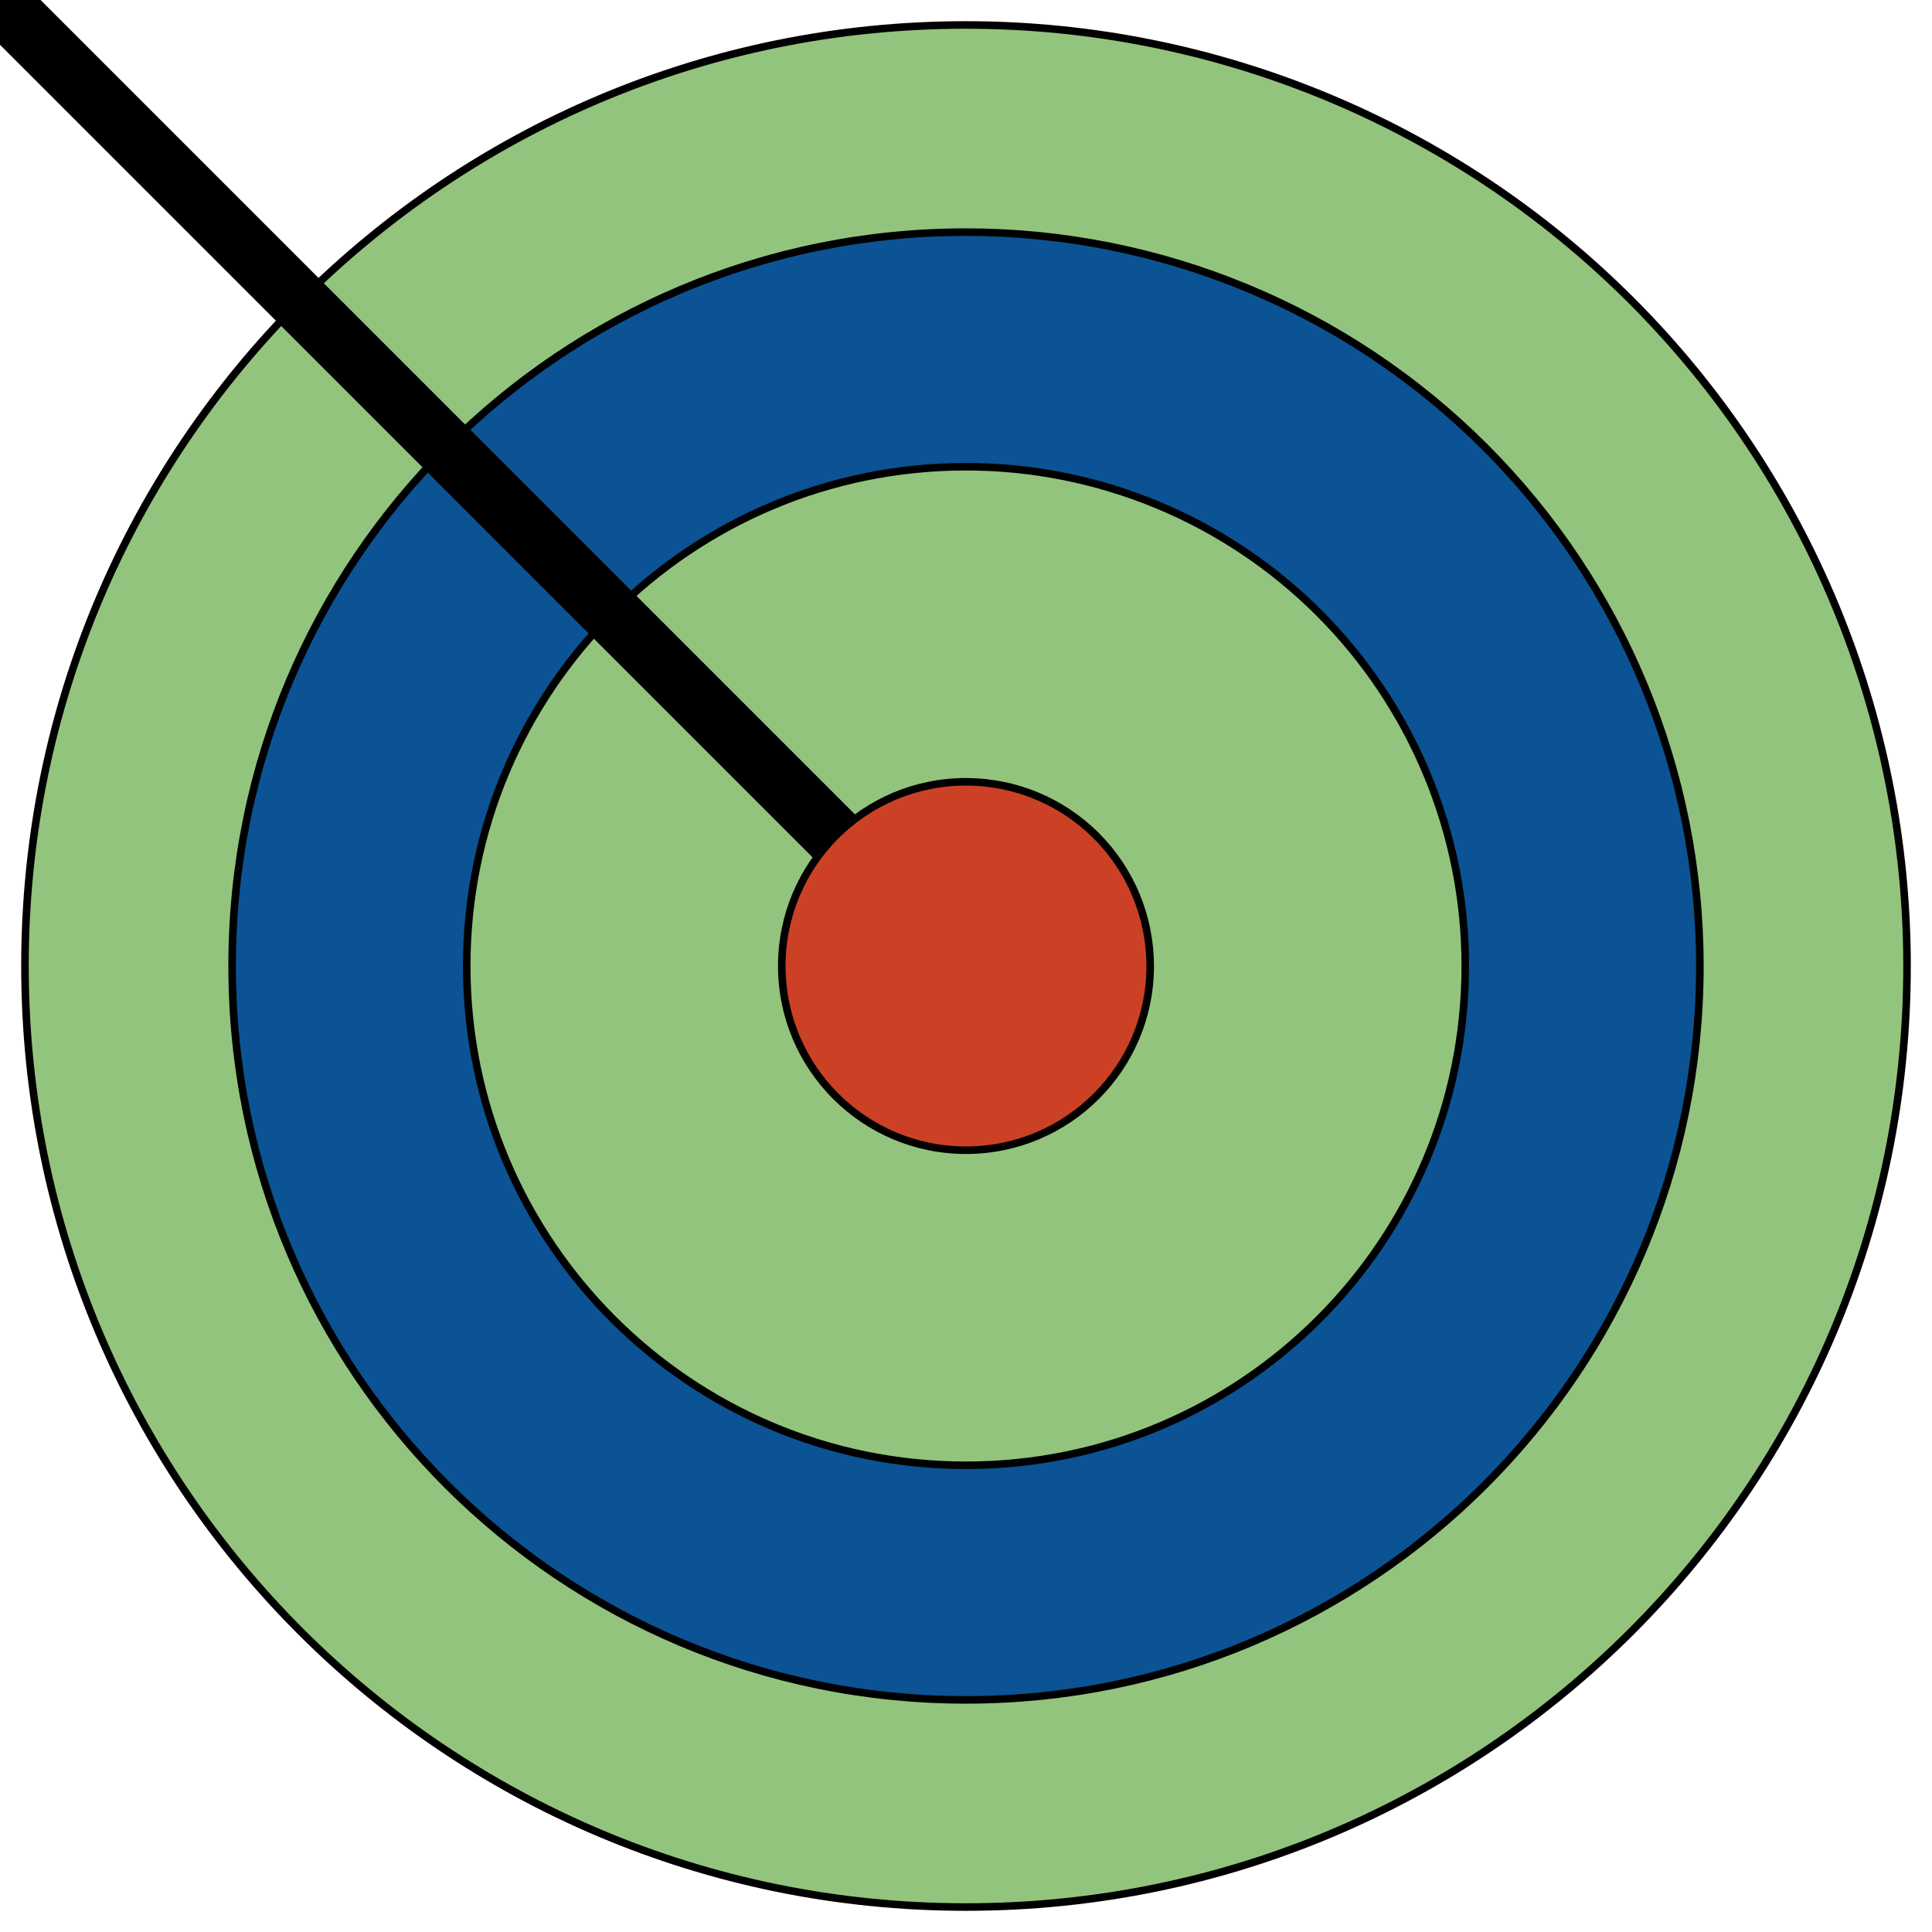 <svg version="1.1" viewBox="0.0 0.0 256.0 256.0" fill="none" stroke="none" stroke-linecap="square" stroke-miterlimit="10" xmlns:xlink="http://www.w3.org/1999/xlink" xmlns="http://www.w3.org/2000/svg"><clipPath id="p.0"><path d="m0 0l256.0 0l0 256.0l-256.0 0l0 -256.0z" clip-rule="nonzero"/></clipPath><g clip-path="url(#p.0)"><path fill="#000000" fill-opacity="0.0" d="m0 0l256.0 0l0 256.0l-256.0 0z" fill-rule="evenodd"/><path fill="#93c47d" d="m3.307 128.0l0 0c0 -68.866 55.827 -124.693 124.693 -124.693l0 0c33.071 0 64.787 13.137 88.171 36.522c23.384 23.384 36.522 55.101 36.522 88.171l0 0c0 68.866 -55.827 124.693 -124.693 124.693l0 0c-68.866 0 -124.693 -55.827 -124.693 -124.693z" fill-rule="evenodd"/><path stroke="#000000" stroke-width="1.0" stroke-linejoin="round" stroke-linecap="butt" d="m3.307 128.0l0 0c0 -68.866 55.827 -124.693 124.693 -124.693l0 0c33.071 0 64.787 13.137 88.171 36.522c23.384 23.384 36.522 55.101 36.522 88.171l0 0c0 68.866 -55.827 124.693 -124.693 124.693l0 0c-68.866 0 -124.693 -55.827 -124.693 -124.693z" fill-rule="evenodd"/><path fill="#0b5394" d="m30.756 128.0l0 0c0 -53.706 43.538 -97.244 97.244 -97.244l0 0c25.791 0 50.525 10.245 68.762 28.482c18.237 18.237 28.482 42.971 28.482 68.762l0 0c0 53.706 -43.538 97.244 -97.244 97.244l0 0c-53.706 0 -97.244 -43.538 -97.244 -97.244z" fill-rule="evenodd"/><path stroke="#000000" stroke-width="1.0" stroke-linejoin="round" stroke-linecap="butt" d="m30.756 128.0l0 0c0 -53.706 43.538 -97.244 97.244 -97.244l0 0c25.791 0 50.525 10.245 68.762 28.482c18.237 18.237 28.482 42.971 28.482 68.762l0 0c0 53.706 -43.538 97.244 -97.244 97.244l0 0c-53.706 0 -97.244 -43.538 -97.244 -97.244z" fill-rule="evenodd"/><path fill="#93c47d" d="m61.843 128.0l0 0c0 -36.538 29.62 -66.157 66.157 -66.157l0 0c17.546 0 34.373 6.97 46.78 19.377c12.407 12.407 19.377 29.234 19.377 46.78l0 0c0 36.538 -29.62 66.157 -66.157 66.157l0 0c-36.538 0 -66.157 -29.62 -66.157 -66.157z" fill-rule="evenodd"/><path stroke="#000000" stroke-width="1.0" stroke-linejoin="round" stroke-linecap="butt" d="m61.843 128.0l0 0c0 -36.538 29.62 -66.157 66.157 -66.157l0 0c17.546 0 34.373 6.97 46.78 19.377c12.407 12.407 19.377 29.234 19.377 46.78l0 0c0 36.538 -29.62 66.157 -66.157 66.157l0 0c-36.538 0 -66.157 -29.62 -66.157 -66.157z" fill-rule="evenodd"/><path fill="#000000" fill-opacity="0.0" d="m0 0.281l127.748 127.748" fill-rule="evenodd"/><path stroke="#000000" stroke-width="8.0" stroke-linejoin="round" stroke-linecap="butt" d="m0 0.281l127.748 127.748" fill-rule="evenodd"/><path fill="#cc4125" d="m103.591 128.0l0 0c0 -13.481 10.928 -24.409 24.409 -24.409l0 0c6.474 0 12.682 2.572 17.26 7.149c4.578 4.578 7.149 10.786 7.149 17.26l0 0c0 13.481 -10.928 24.409 -24.409 24.409l0 0c-13.481 0 -24.409 -10.928 -24.409 -24.409z" fill-rule="evenodd"/><path stroke="#000000" stroke-width="1.0" stroke-linejoin="round" stroke-linecap="butt" d="m103.591 128.0l0 0c0 -13.481 10.928 -24.409 24.409 -24.409l0 0c6.474 0 12.682 2.572 17.26 7.149c4.578 4.578 7.149 10.786 7.149 17.26l0 0c0 13.481 -10.928 24.409 -24.409 24.409l0 0c-13.481 0 -24.409 -10.928 -24.409 -24.409z" fill-rule="evenodd"/></g></svg>